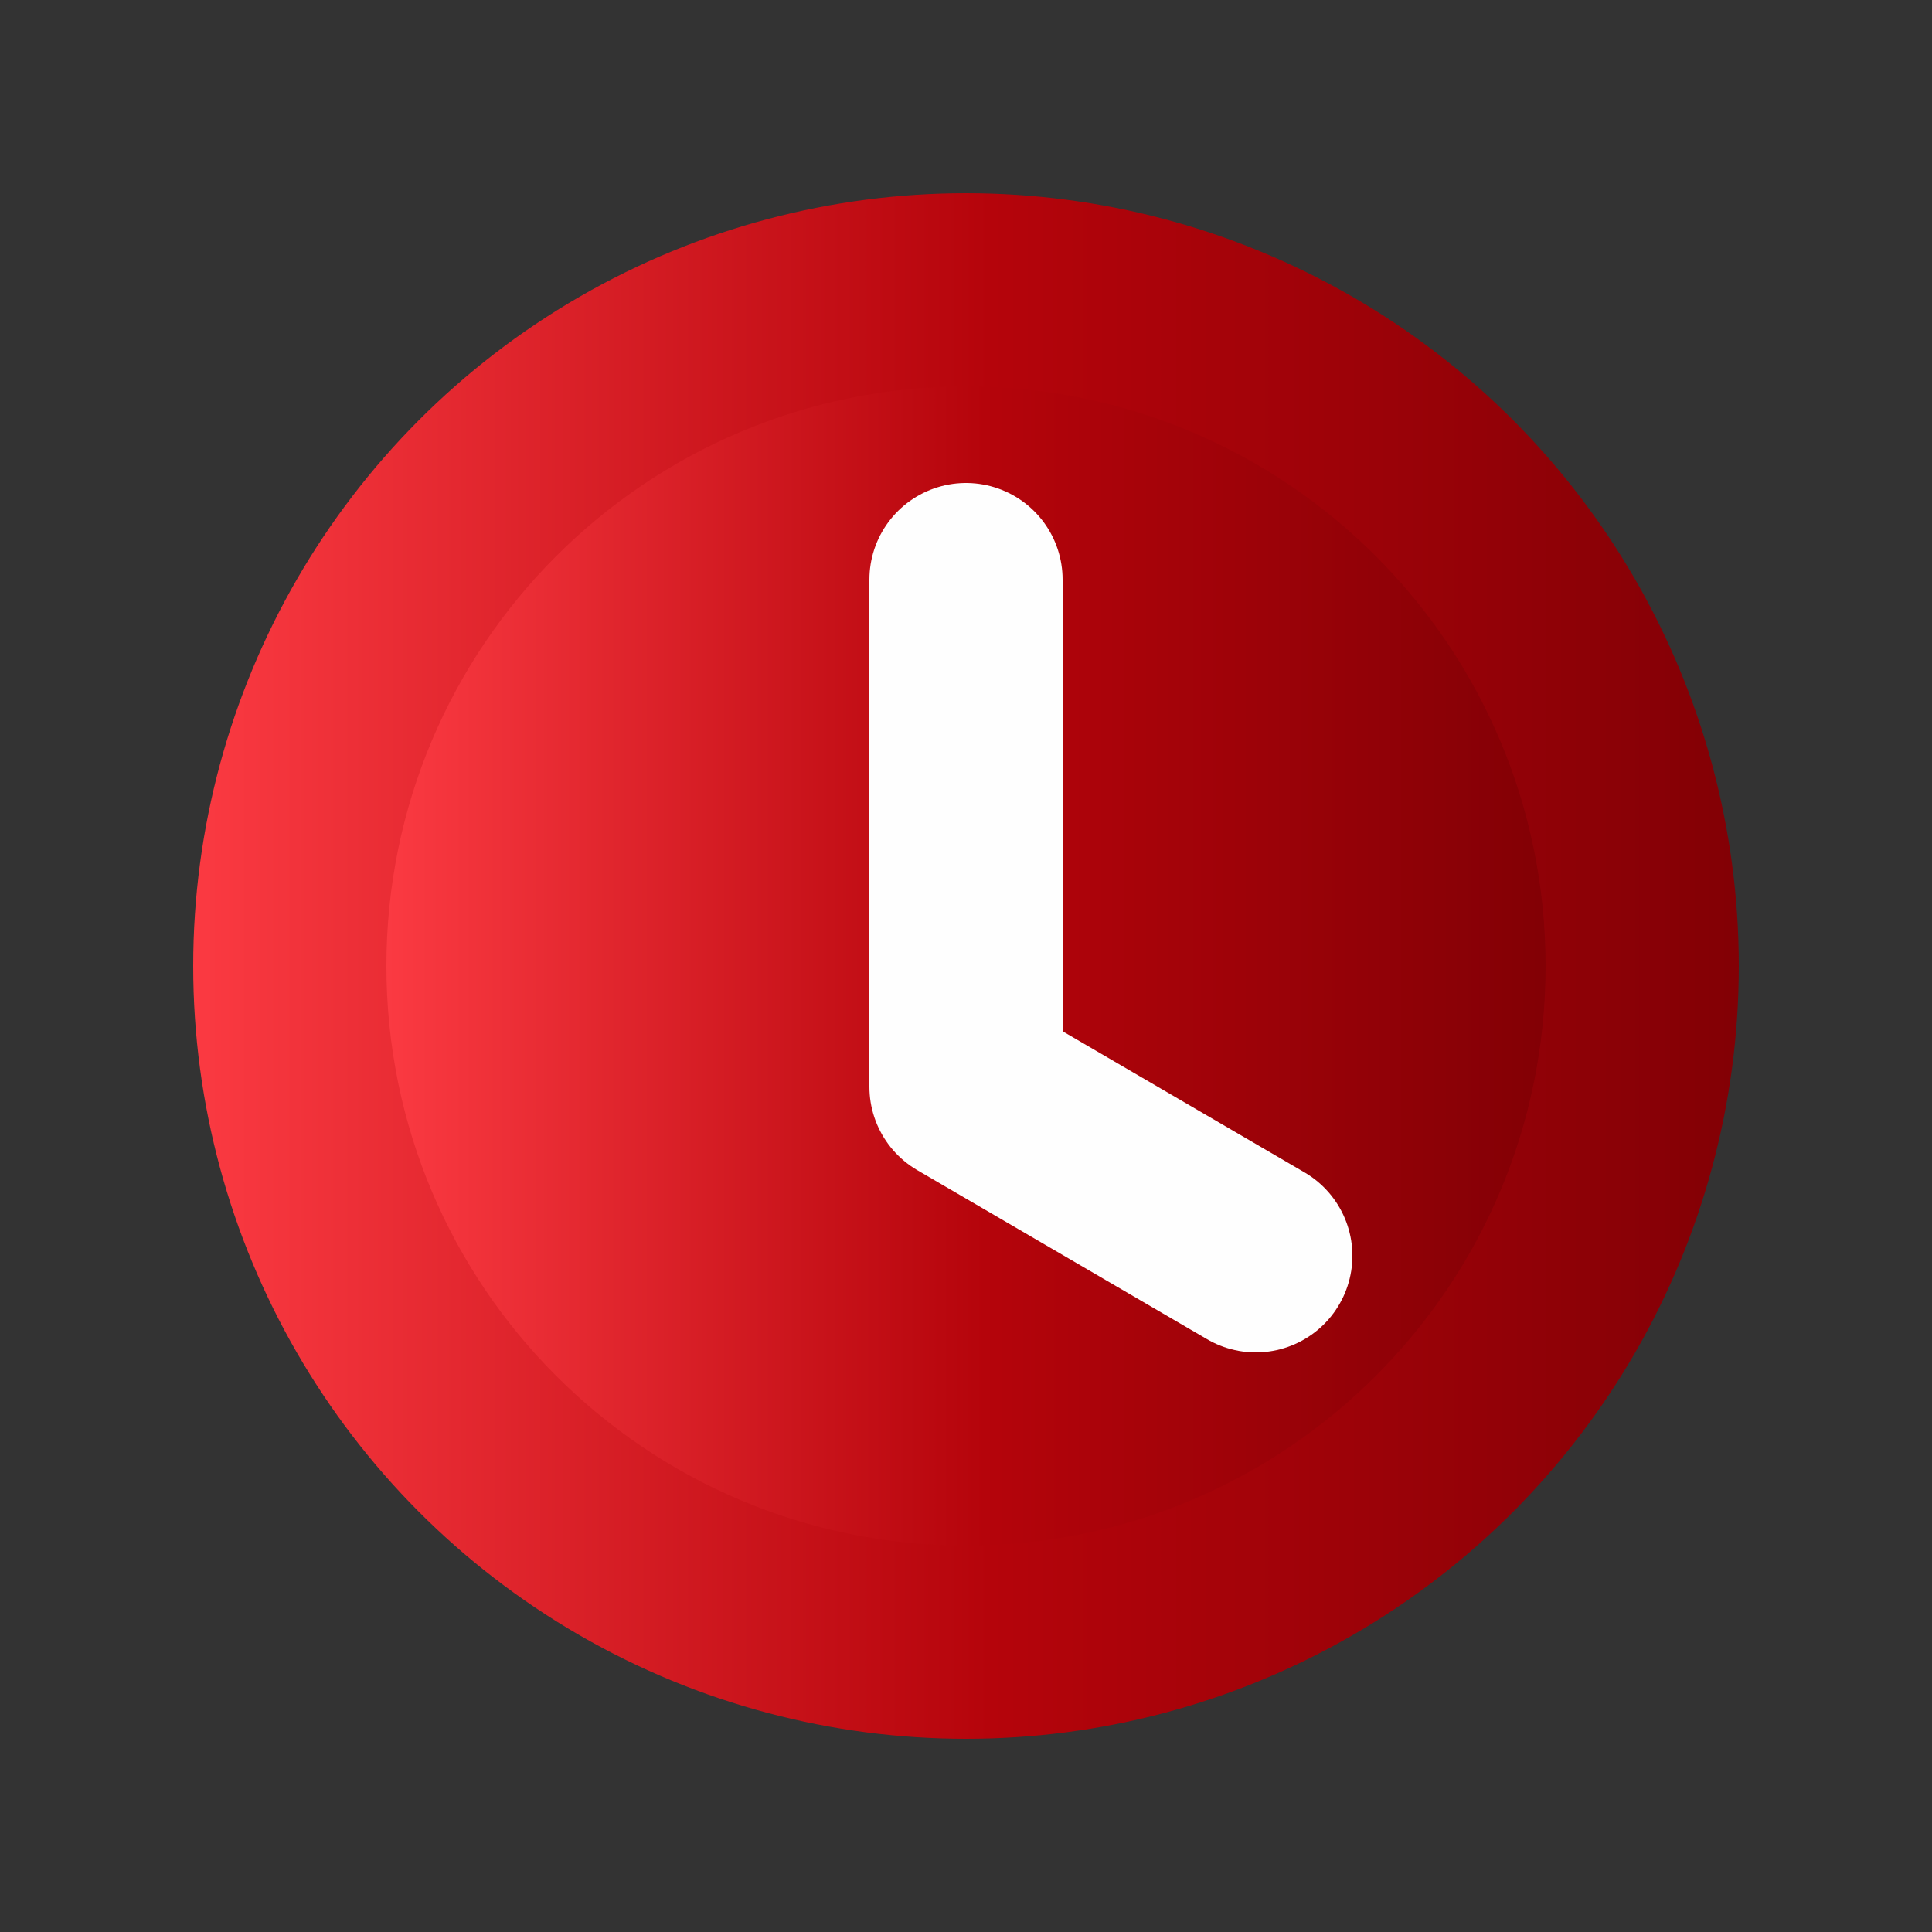 <svg width="20" height="20" viewBox="0 0 20 20" fill="none" xmlns="http://www.w3.org/2000/svg">
<rect x="0" y="0" width="20" height="20" fill="#333333" stroke="none"/>
<circle cx="10" cy="10" r="8" fill="url(#paint0_linear_320_195469)"/>
<path d="M10 16C13.314 16 16 13.314 16 10C16 6.686 13.314 4 10 4C6.686 4 4 6.686 4 10C4 13.314 6.686 16 10 16Z" fill="url(#paint1_linear_320_195469)"/>
<path d="M10 6V11.25L13 13" stroke="#FEFEFE" stroke-width="2" stroke-linecap="round" stroke-linejoin="round"/>
<defs>
<linearGradient id="paint0_linear_320_195469" x1="2" y1="10.17" x2="18" y2="10.17" gradientUnits="userSpaceOnUse">
<stop stop-color="#FB3A42"/>
<stop offset="0.516" stop-color="#B5040B"/>
<stop offset="0.995" stop-color="#830005"/>
</linearGradient>
<linearGradient id="paint1_linear_320_195469" x1="4" y1="10.128" x2="16" y2="10.128" gradientUnits="userSpaceOnUse">
<stop stop-color="#FB3A42"/>
<stop offset="0.516" stop-color="#B5040B"/>
<stop offset="0.995" stop-color="#830005"/>
</linearGradient>
</defs>
</svg>
